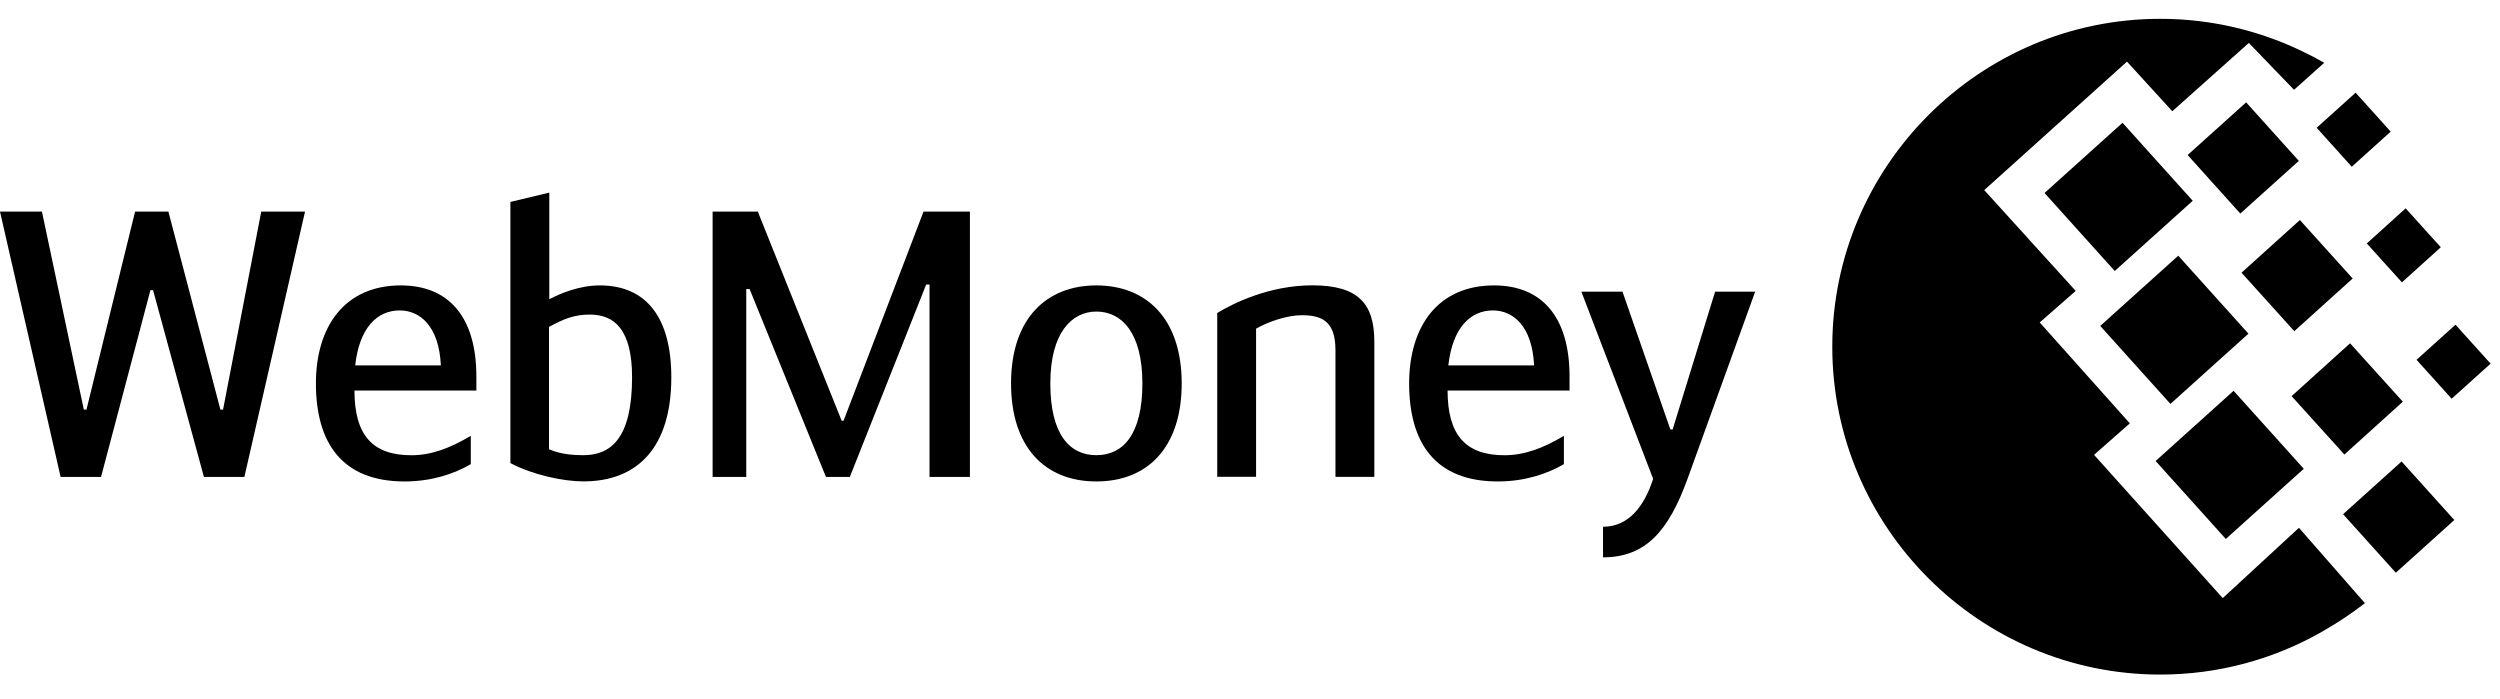 <svg viewBox="0 0 93 26" version="1.1" xmlns="http://www.w3.org/2000/svg">
    <polygon id="Rectangle" fill="#000000" transform="translate(87.317, 14.839) rotate(-42.098) translate(-87.317, -14.839) " points="85.851 13.375 88.782 13.375 88.782 16.303 85.851 16.303"></polygon>
    <polygon id="Rectangle" fill="#000000" transform="translate(82.945, 17.294) rotate(-41.992) translate(-82.945, -17.294) " points="80.994 15.342 84.896 15.342 84.896 19.245 80.994 19.245"></polygon>
    <polygon id="Rectangle" fill="#000000" transform="translate(91.273, 13.456) rotate(-42.029) translate(-91.273, -13.456) " points="90.298 12.481 92.248 12.481 92.248 14.431 90.298 14.431"></polygon>
    <polygon id="Rectangle" fill="#000000" transform="translate(83.448, 5.875) rotate(-41.992) translate(-83.448, -5.875) " points="81.983 4.411 84.912 4.411 84.912 7.34 81.983 7.34"></polygon>
    <polygon id="Rectangle" fill="#000000" transform="translate(89.421, 9.127) rotate(-42.098) translate(-89.421, -9.127) " points="88.447 8.152 90.395 8.152 90.395 10.102 88.447 10.102"></polygon>
    <polygon id="Path" fill="#000000" points="9.718 7.872 8.298 15.236 8.199 15.236 6.264 7.872 5.025 7.872 3.217 15.236 3.118 15.236 1.56 7.872 0 7.872 2.255 17.741 3.759 17.741 5.596 10.794 5.694 10.794 7.586 17.741 9.091 17.741 11.347 7.872"></polygon>
    <polygon id="Rectangle" fill="#000000" transform="translate(80.885, 12.269) rotate(-41.992) translate(-80.885, -12.269) " points="78.933 10.317 82.838 10.317 82.838 14.22 78.933 14.22"></polygon>
    <polygon id="Rectangle" fill="#000000" transform="translate(78.813, 7.324) rotate(-41.992) translate(-78.813, -7.324) " points="76.861 5.372 80.765 5.372 80.765 9.276 76.861 9.276"></polygon>
    <polygon id="Rectangle" fill="#000000" transform="translate(85.452, 10.252) rotate(-42.069) translate(-85.452, -10.252) " points="83.989 8.787 86.914 8.787 86.914 11.717 83.989 11.717"></polygon>
    <polygon id="Rectangle" fill="#000000" transform="translate(87.557, 4.825) rotate(-42.029) translate(-87.557, -4.825) " points="86.582 3.85 88.532 3.85 88.532 5.8 86.582 5.8"></polygon>
    <path d="M63.802,10.849 L62.222,15.977 L62.138,15.977 L60.357,10.851 L58.827,10.851 L61.497,17.814 C61.163,18.844 60.58,19.595 59.633,19.595 L59.633,20.733 C61.232,20.733 62.081,19.732 62.777,17.81 L65.293,10.849 L63.802,10.849 L63.802,10.849 Z" id="Path" fill="#000000" fill-rule="nonzero"></path>
    <path d="M17.721,14.016 C17.723,11.741 16.651,10.617 14.911,10.617 C12.824,10.617 11.752,12.146 11.752,14.263 C11.752,16.464 12.714,17.91 15.05,17.91 C16.051,17.91 16.887,17.632 17.513,17.266 L17.513,16.213 C16.748,16.668 16.051,16.935 15.301,16.935 C13.869,16.935 13.186,16.2 13.186,14.527 L17.721,14.527 L17.721,14.016 L17.721,14.016 Z M13.214,13.592 C13.366,12.203 14.021,11.548 14.87,11.548 C15.622,11.548 16.332,12.129 16.4,13.592 L13.214,13.592 Z" id="Shape" fill="#000000" fill-rule="nonzero"></path>
    <rect fill="#000000" transform="translate(89.231, 19.236) rotate(-42.021) translate(-89.231, -19.236) " x="87.767" y="17.771" width="2.929" height="2.931"></rect>
    <path d="M58.387,14.016 C58.39,11.741 57.317,10.617 55.579,10.617 C53.489,10.617 52.42,12.146 52.42,14.263 C52.42,16.464 53.38,17.91 55.716,17.91 C56.717,17.91 57.549,17.632 58.177,17.266 L58.177,16.213 C57.414,16.668 56.717,16.935 55.967,16.935 C54.535,16.935 53.85,16.2 53.85,14.527 L58.387,14.527 L58.387,14.016 L58.387,14.016 Z M53.878,13.592 C54.034,12.203 54.689,11.548 55.538,11.548 C56.286,11.548 56.999,12.129 57.068,13.592 L53.878,13.592 Z" id="Shape" fill="#000000" fill-rule="nonzero"></path>
    <path d="M85.521,19.634 L82.686,22.249 L77.898,16.92 L79.229,15.749 L75.877,11.995 L77.216,10.822 L73.814,7.072 L79.124,2.292 L80.81,4.138 L83.657,1.597 L85.339,3.341 L86.461,2.336 C86.21,2.191 85.96,2.058 85.705,1.937 C84.088,1.146 82.271,0.7 80.359,0.7 C73.641,0.7 68.161,6.179 68.161,12.898 C68.161,19.615 73.641,25.094 80.359,25.094 C82.541,25.094 84.597,24.516 86.37,23.504 C86.955,23.173 87.488,22.815 87.975,22.438 L85.521,19.634 Z" id="Path" fill="#000000" fill-rule="nonzero"></path>
    <path d="M22.315,10.617 C21.563,10.617 20.854,10.909 20.434,11.132 L20.434,7.165 L18.987,7.512 L18.987,17.227 C19.823,17.671 20.963,17.908 21.703,17.908 C23.721,17.908 24.973,16.64 24.973,14.036 C24.973,11.813 24.041,10.617 22.315,10.617 Z M21.703,16.933 C21.353,16.933 20.869,16.907 20.423,16.712 L20.423,12.161 C20.98,11.854 21.385,11.702 21.938,11.702 C22.871,11.702 23.513,12.274 23.513,14.038 C23.513,16.293 22.733,16.933 21.703,16.933 Z" id="Shape" fill="#000000" fill-rule="nonzero"></path>
    <path d="M48.83,10.614 C47.229,10.614 45.907,11.267 45.281,11.642 L45.281,17.738 L46.726,17.738 L46.726,12.227 C47.157,11.977 47.868,11.726 48.423,11.726 C49.138,11.726 49.679,11.921 49.679,13.02 L49.679,17.739 L51.125,17.739 L51.125,12.703 C51.125,11.271 50.498,10.617 48.83,10.614 Z" id="Path" fill="#000000" fill-rule="nonzero"></path>
    <polygon id="Path" fill="#000000" points="34.355 7.872 31.38 15.652 31.31 15.652 28.191 7.872 26.509 7.872 26.509 17.741 27.761 17.741 27.761 10.753 27.885 10.753 30.725 17.741 31.614 17.741 34.454 10.584 34.578 10.584 34.578 17.741 36.081 17.741 36.081 7.872"></polygon>
    <path d="M40.785,10.617 C38.948,10.617 37.611,11.828 37.611,14.263 C37.611,16.642 38.879,17.91 40.785,17.91 C42.692,17.91 43.959,16.642 43.959,14.263 C43.959,11.826 42.621,10.617 40.785,10.617 Z M40.785,16.933 C39.797,16.933 39.072,16.172 39.072,14.263 C39.072,12.383 39.867,11.59 40.785,11.59 C41.732,11.59 42.497,12.383 42.497,14.263 C42.497,16.17 41.773,16.933 40.785,16.933 Z" id="Shape" fill="#000000" fill-rule="nonzero"></path>
</svg>